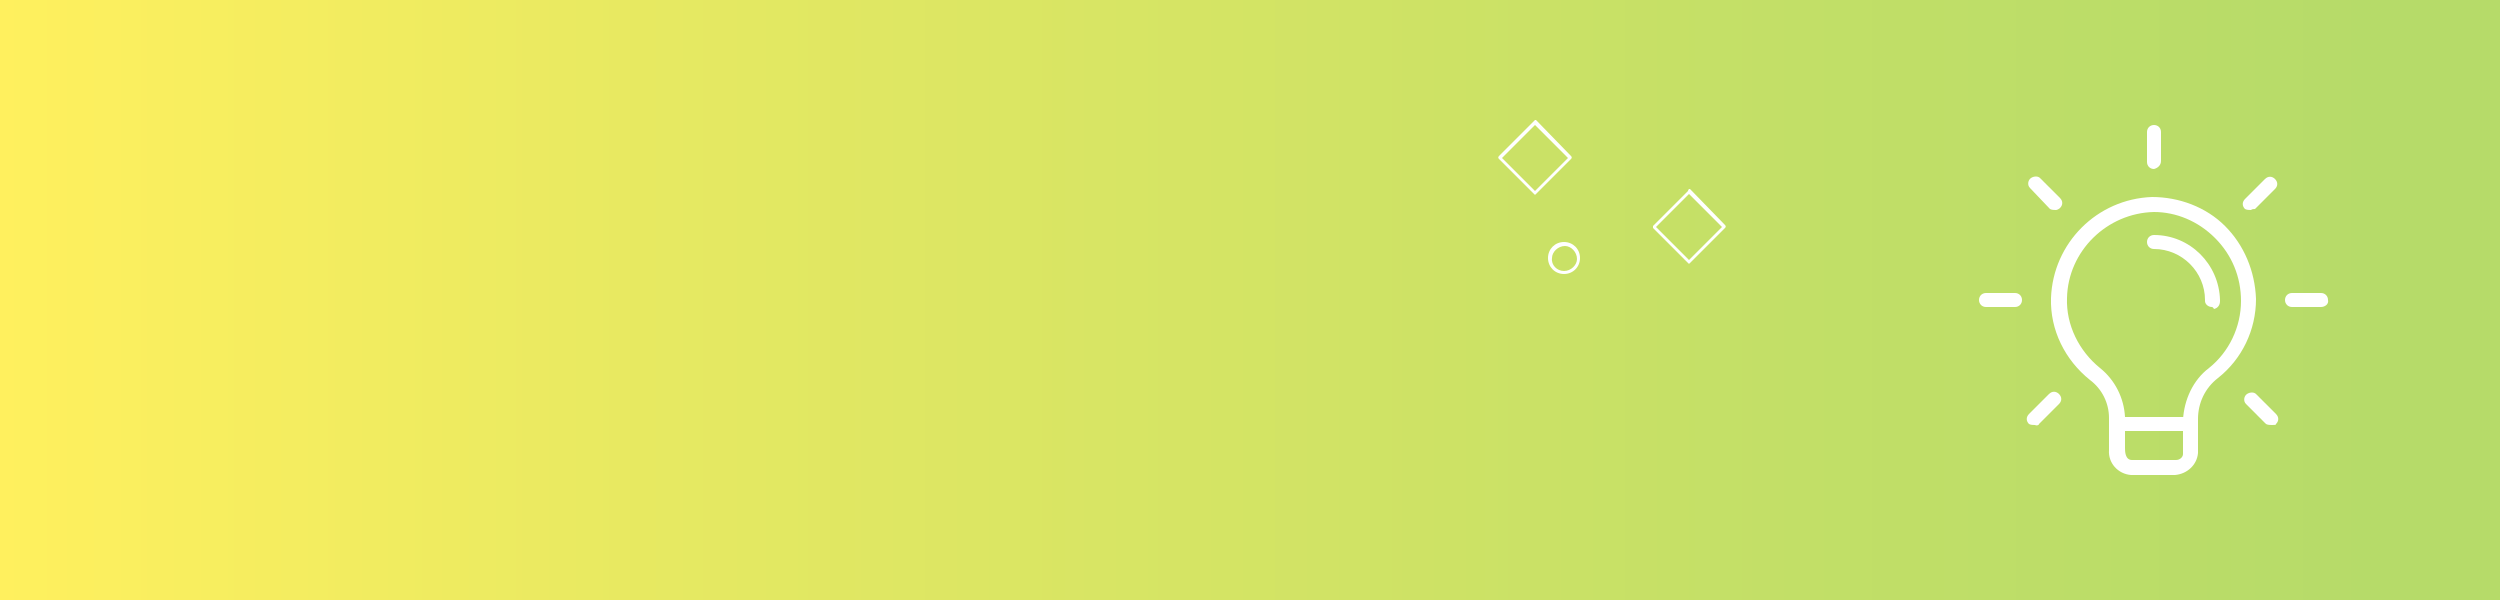 <?xml version="1.0" encoding="utf-8"?>
<!-- Generator: Adobe Illustrator 25.0.1, SVG Export Plug-In . SVG Version: 6.00 Build 0)  -->
<svg version="1.1" id="Layer_1" xmlns="http://www.w3.org/2000/svg" xmlns:xlink="http://www.w3.org/1999/xlink" x="0px" y="0px"
	 viewBox="0 0 250 60" style="enable-background:new 0 0 250 60;" xml:space="preserve">
<rect x="0" y="0" width="250" height="60" fill="#333333" stroke="none"/>
<style type="text/css">
	.st0{fill:url(#SVGID_1_);}
	.st1{fill:#FFFFFF;}
</style>
<linearGradient id="SVGID_1_" gradientUnits="userSpaceOnUse" x1="0" y1="768" x2="250" y2="768" gradientTransform="matrix(-1 0 0 1 250 -738)">
	<stop  offset="5.000000e-02" style="stop-color:#B6DB69"/>
	<stop  offset="0.28" style="stop-color:#C2DF67"/>
	<stop  offset="0.7" style="stop-color:#E3E862"/>
	<stop  offset="1" style="stop-color:#FFF05E"/>
</linearGradient>
<rect class="st0" width="250" height="60"/>
<g>
	<path class="st1" d="M217.5,47.5h-4.4c-1.3-0.1-2.3-1.2-2.2-2.5v-0.1v-3.1c0-1.5-0.7-2.9-1.9-3.8c-2.5-2-4-5-3.9-8.2
		c0.2-5.5,4.6-9.9,10.1-10.1c2.7,0,5.4,1,7.3,2.9c1.9,1.9,3,4.5,3.1,7.3c0,3.1-1.4,6-3.8,7.9c-1.3,1-2,2.5-2,4.1v3.4
		C219.7,46.5,218.7,47.4,217.5,47.5L217.5,47.5z M215.4,21.2c-4.7,0.1-8.6,3.9-8.7,8.6c-0.1,2.7,1.2,5.3,3.3,7
		c1.5,1.2,2.4,3,2.5,4.9v3.1c0,0.3,0,1.2,0.7,1.2h4.4c0.4,0,0.7-0.3,0.7-0.6v-0.1V42c0.1-2,1-4,2.6-5.2c2-1.6,3.2-4.1,3.2-6.7
		c0-2.4-0.9-4.6-2.6-6.3C219.8,22.1,217.6,21.2,215.4,21.2L215.4,21.2z"/>
	<path class="st1" d="M219,43.1h-7.3c-0.4,0-0.7-0.3-0.7-0.7s0.3-0.7,0.7-0.7l0,0h7.3c0.4,0,0.7,0.3,0.7,0.7
		C219.8,42.8,219.4,43.1,219,43.1L219,43.1L219,43.1z"/>
	<path class="st1" d="M215.4,16.9c-0.4,0-0.7-0.3-0.7-0.7v-0.1v-2.9c0-0.4,0.3-0.7,0.7-0.7s0.7,0.3,0.7,0.7v2.9
		C216.1,16.5,215.8,16.8,215.4,16.9L215.4,16.9z"/>
	<path class="st1" d="M225.1,21c-0.2,0-0.4,0-0.6-0.1c-0.3-0.3-0.3-0.7,0-1l2-2c0.3-0.3,0.7-0.3,1,0l0,0c0.3,0.3,0.3,0.7,0,1l-2,2
		C225.4,20.9,225.2,20.9,225.1,21L225.1,21z"/>
	<path class="st1" d="M232.1,30.7h-2.9c-0.4,0-0.7-0.3-0.7-0.7c0-0.4,0.3-0.7,0.7-0.7h2.9c0.4,0,0.7,0.3,0.7,0.7
		C232.9,30.4,232.5,30.7,232.1,30.7z"/>
	<path class="st1" d="M227.2,42.5c-0.2,0-0.4,0-0.6-0.1l-2-2c-0.3-0.3-0.2-0.8,0.1-1s0.7-0.2,0.9,0l2,2c0.3,0.3,0.3,0.7,0,1l0,0
		C227.6,42.5,227.5,42.5,227.2,42.5z"/>
	<path class="st1" d="M203.5,42.5c-0.2,0-0.4,0-0.6-0.1c-0.3-0.3-0.3-0.7,0-1l0,0l2-2c0.3-0.3,0.7-0.3,1,0s0.3,0.7,0,1l0,0l-2,2
		C203.9,42.5,203.7,42.6,203.5,42.5z"/>
	<path class="st1" d="M201.5,30.7h-2.9c-0.4,0-0.7-0.3-0.7-0.7c0-0.4,0.3-0.7,0.7-0.7h2.9c0.4,0,0.7,0.3,0.7,0.7
		C202.2,30.4,201.9,30.7,201.5,30.7z"/>
	<path class="st1" d="M205.6,21c-0.2,0-0.4,0-0.6-0.1l-2-2.1c-0.3-0.3-0.2-0.8,0.1-1s0.7-0.2,0.9,0l2,2c0.3,0.3,0.3,0.7,0,1l0,0
		C205.9,20.9,205.7,21,205.6,21L205.6,21z"/>
	<path class="st1" d="M221.2,30.7c-0.4,0-0.7-0.3-0.7-0.6V30c0-2.8-2.3-5.1-5.1-5.1c-0.4,0-0.7-0.3-0.7-0.7s0.3-0.7,0.7-0.7
		c3.6,0,6.5,2.9,6.6,6.5c0,0,0,0,0,0.1c0,0.4-0.2,0.7-0.6,0.8C221.3,30.7,221.2,30.7,221.2,30.7z"/>
</g>
<g>
	<path class="st1" d="M153.5,12h0.1l3.5,3.6c0.1,0.1,0.1,0.2,0,0.3l-3.5,3.5c-0.1,0.1-0.1,0.1-0.2,0l0,0l-3.5-3.5
		c-0.1-0.1-0.1-0.2,0-0.3l0,0l3.5-3.5C153.4,12.1,153.5,12,153.5,12z M156.8,15.8l-3.3-3.3l-3.3,3.3l3.3,3.3L156.8,15.8z"/>
	<path class="st1" d="M168.9,18.9h0.1l3.5,3.6c0.1,0.1,0.1,0.2,0,0.3l-3.5,3.5c-0.1,0.1-0.1,0.1-0.2,0l0,0l-3.5-3.5v-0.1v-0.1
		l3.5-3.5C168.8,19,168.9,18.9,168.9,18.9z M172.2,22.7l-3.3-3.3l-3.3,3.3l3.3,3.3L172.2,22.7z"/>
	<path class="st1" d="M156.4,24.2c0.9,0,1.6,0.7,1.6,1.6s-0.7,1.6-1.6,1.6c-0.9,0-1.6-0.7-1.6-1.6l0,0
		C154.8,24.9,155.5,24.2,156.4,24.2z M156.4,27.1c0.7,0,1.3-0.6,1.3-1.2c0-0.7-0.6-1.3-1.2-1.3c-0.7,0-1.3,0.6-1.3,1.2l0,0
		C155.1,26.5,155.7,27.1,156.4,27.1L156.4,27.1L156.4,27.1z"/>
</g>
</svg>
